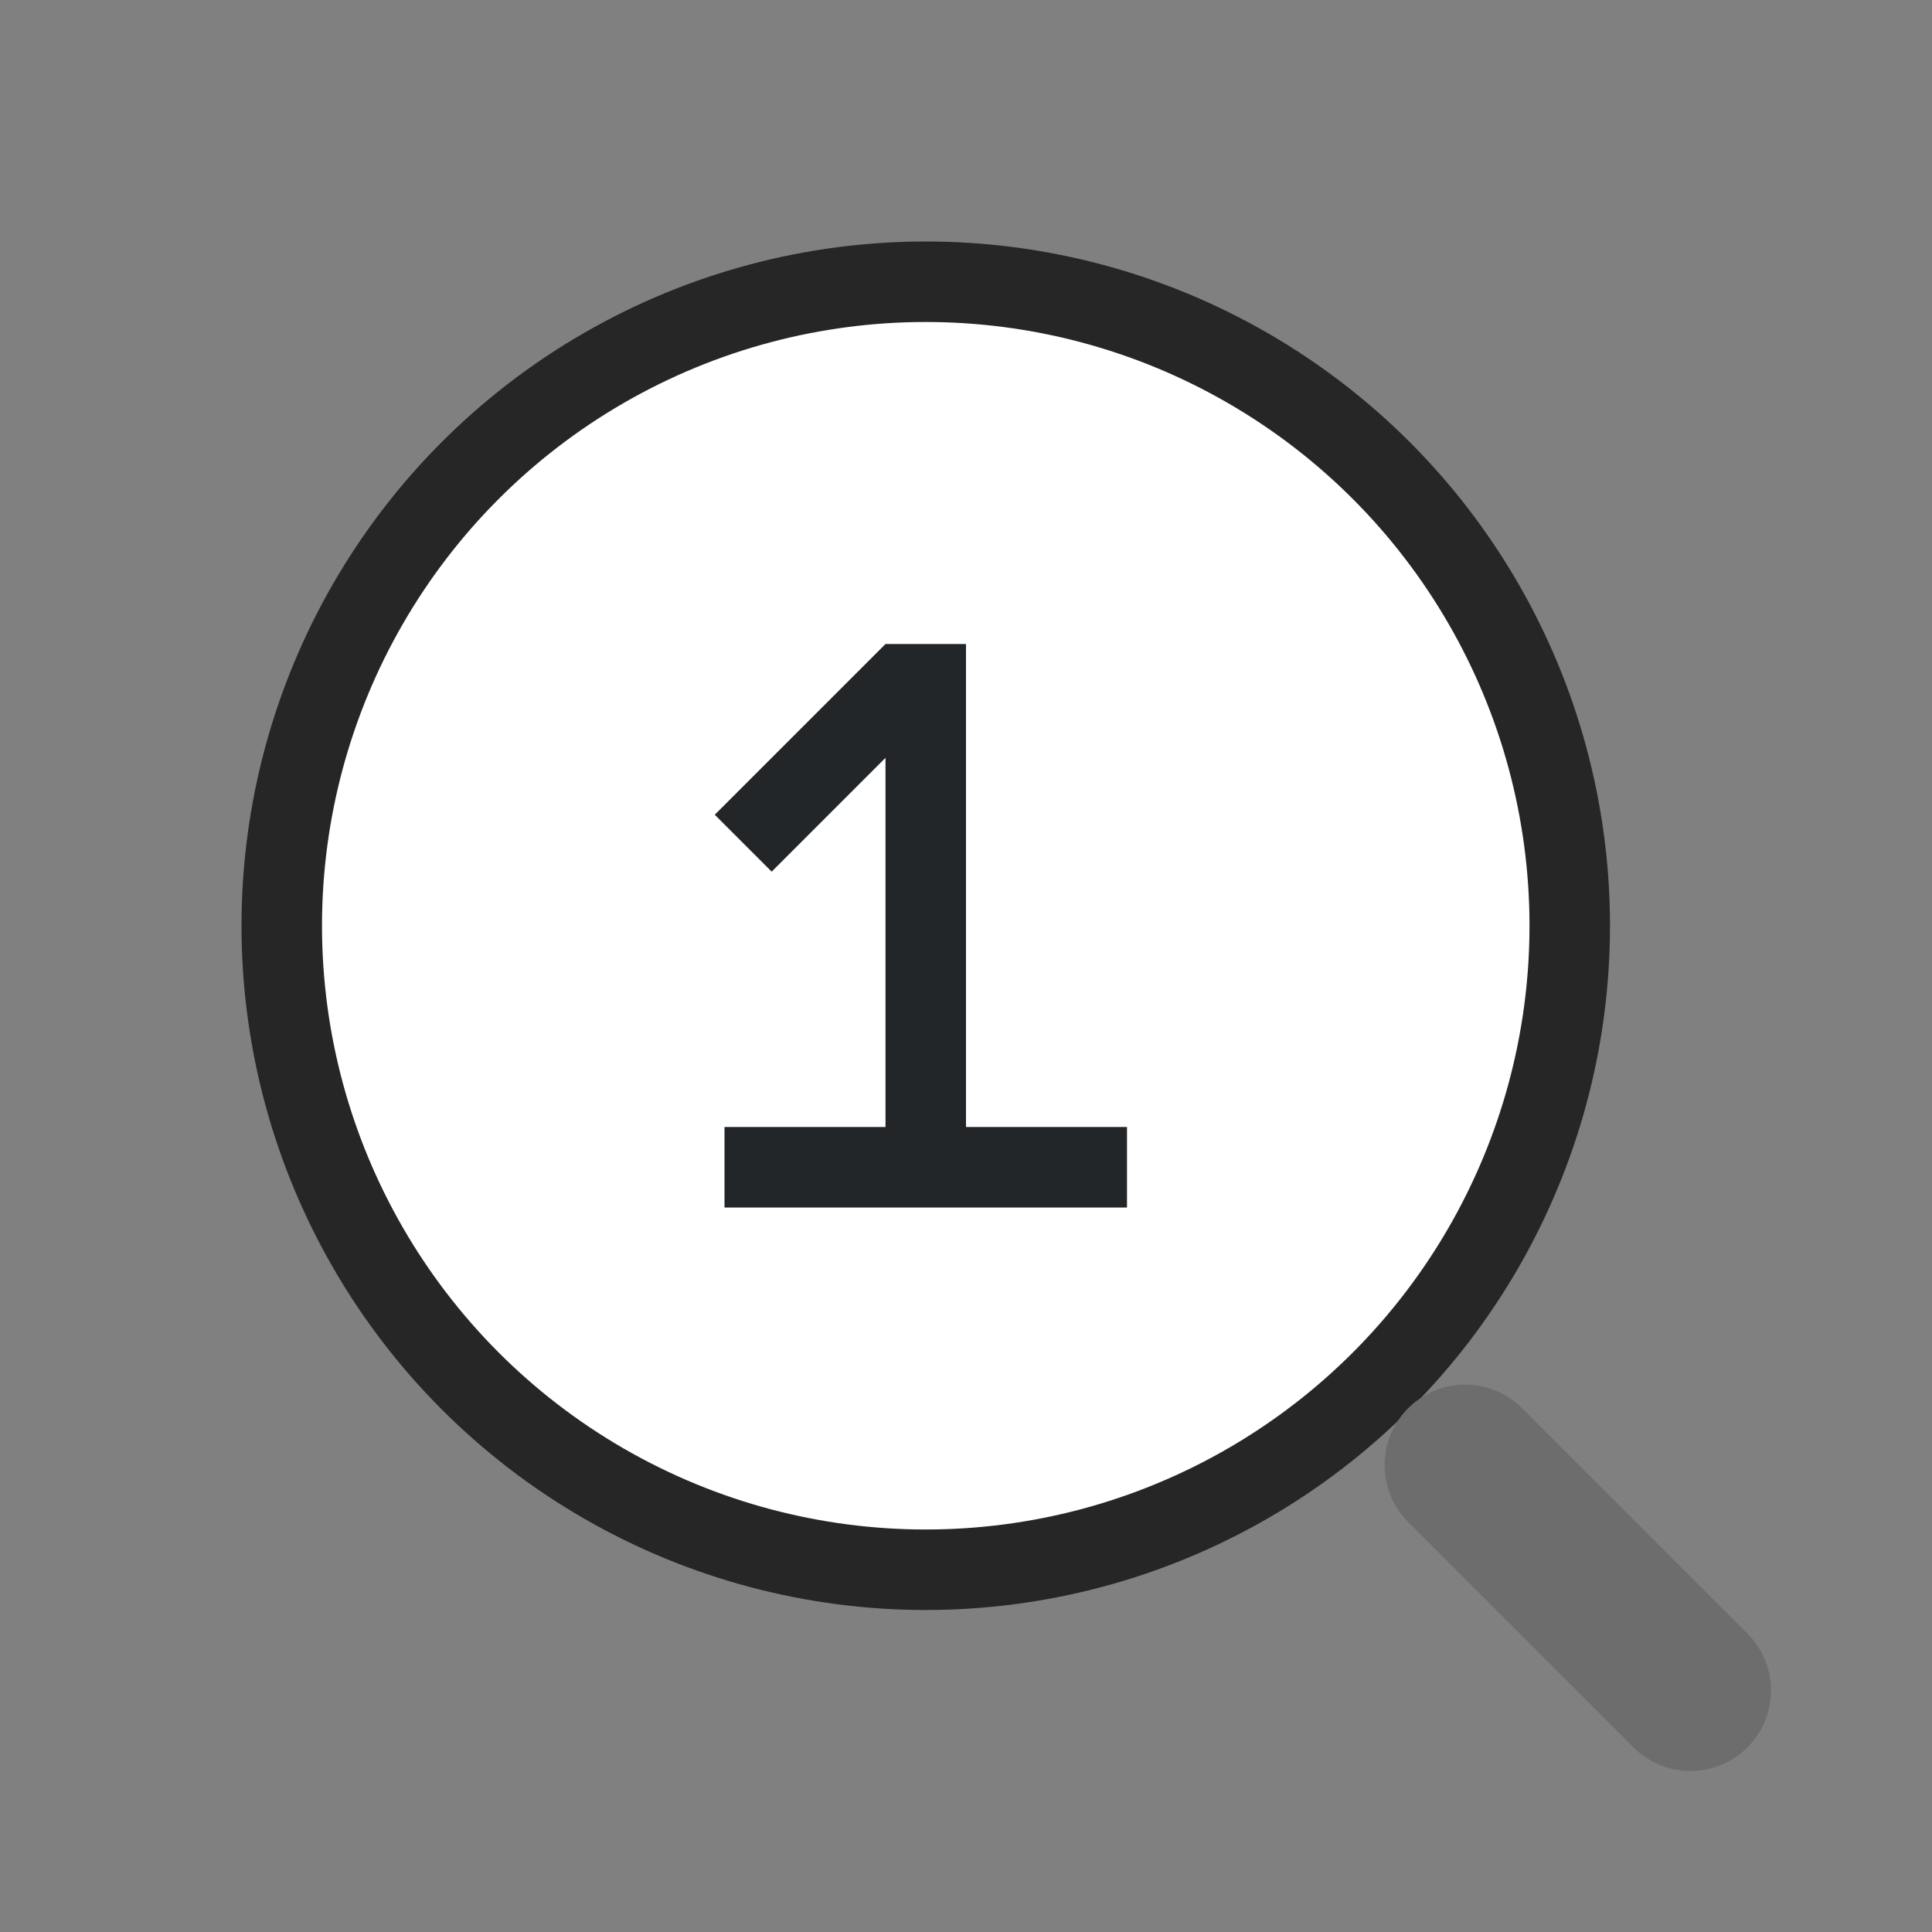 <?xml version="1.0" encoding="UTF-8" standalone="no"?>
<svg
   viewBox="0 0 24 24"
   version="1.1"
   id="svg4"
   sodipodi:docname="lc_view100.svg"
   inkscape:version="1.2 (1:1.2.1+202207142221+cd75a1ee6d)"
   inkscape:export-filename="/home/jupiter007/Libreoffice yaru theme fullcolor/build/cmd/lc_view100.png"
   inkscape:export-xdpi="95"
   inkscape:export-ydpi="95"
   xmlns:inkscape="http://www.inkscape.org/namespaces/inkscape"
   xmlns:sodipodi="http://sodipodi.sourceforge.net/DTD/sodipodi-0.dtd"
   xmlns="http://www.w3.org/2000/svg"
   xmlns:svg="http://www.w3.org/2000/svg"
   xmlns:rdf="http://www.w3.org/1999/02/22-rdf-syntax-ns#"
   xmlns:cc="http://creativecommons.org/ns#"
   xmlns:dc="http://purl.org/dc/elements/1.1/">
  <rect x="0" y="0" width="24" height="24" fill="#808080" stroke="none"/>
  <defs
     id="defs8" />
  <sodipodi:namedview
     pagecolor="#ffffff"
     bordercolor="#666666"
     borderopacity="1"
     objecttolerance="10"
     gridtolerance="10"
     guidetolerance="10"
     inkscape:pageopacity="0"
     inkscape:pageshadow="2"
     inkscape:window-width="1920"
     inkscape:window-height="1016"
     id="namedview6"
     showgrid="true"
     inkscape:zoom="1.2291667"
     inkscape:cx="161.49153"
     inkscape:cy="-105.35593"
     inkscape:window-x="0"
     inkscape:window-y="0"
     inkscape:window-maximized="1"
     inkscape:current-layer="svg4"
     inkscape:document-rotation="0"
     inkscape:showpageshadow="2"
     inkscape:pagecheckerboard="0"
     inkscape:deskcolor="#d1d1d1">
    <inkscape:grid
       type="xygrid"
       id="grid817" />
  </sodipodi:namedview>
  <g
     id="g244">
    <circle
       style="opacity:0.7;fill:none;fill-rule:evenodd;stroke:#000000;stroke-width:2;stroke-linecap:round;stroke-linejoin:round"
       id="path1206"
       cx="11.5"
       cy="11.5"
       r="7.5" />
    <circle
       style="opacity:1;fill:#ffffff;fill-rule:evenodd;stroke:none;stroke-width:2;stroke-linecap:round;stroke-linejoin:round"
       id="circle1208"
       cx="11.5"
       cy="11.5"
       r="7.5" />
    <path
       style="fill:none;stroke:#6d6d6d;stroke-width:2;stroke-linecap:round;stroke-linejoin:miter"
       d="m 21,21 -2.8,-2.8"
       id="path1327"
       sodipodi:nodetypes="cc" />
  </g>
  <path
     style="fill:#232629;fill-opacity:1;stroke:none;stroke-width:1px;stroke-linecap:butt;stroke-linejoin:miter;stroke-opacity:1"
     d="M 11 8 L 8.879 10.121 L 9.586 10.828 L 11 9.414 L 11 9.5 L 11 14 L 9 14 L 9 15 L 14 15 L 14 14 L 12 14 L 12 8 L 11 8 z "
     id="path827" />
</svg>
